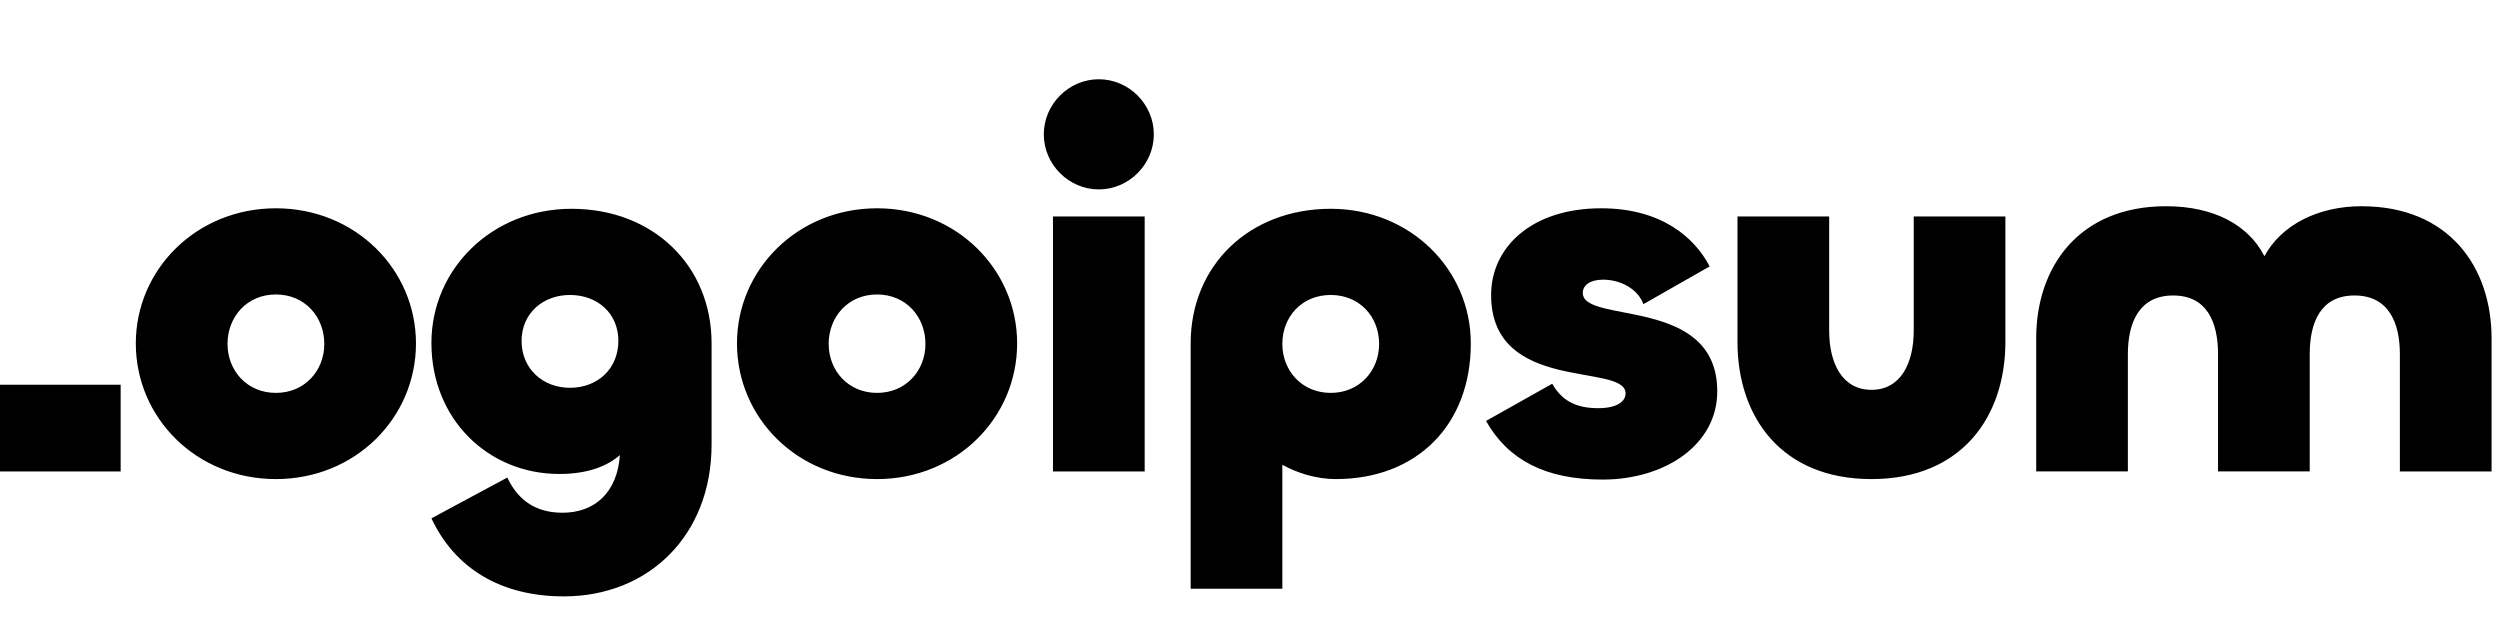 <svg width="136" height="35" viewBox="0 0 136 35" fill="none" xmlns="http://www.w3.org/2000/svg">
<g clip-path="url(#clip0_100_102)">
<path d="M-52 17.098H-44.52C-42.814 17.098 -41.046 16.994 -39.593 16.099C-38.458 15.4 -37.502 14.444 -36.802 13.308C-35.907 11.856 -35.803 10.088 -35.803 8.381V0.902H-46.885C-48.242 0.902 -49.543 1.44 -50.502 2.4C-51.461 3.359 -52 4.66 -52 6.016V17.098ZM-12.399 2.607C-12.399 3.059 -12.579 3.492 -12.898 3.812C-13.218 4.132 -13.652 4.311 -14.104 4.311C-14.556 4.311 -14.99 4.132 -15.309 3.812C-15.629 3.492 -15.809 3.059 -15.809 2.607C-15.809 2.154 -15.629 1.721 -15.309 1.401C-14.99 1.081 -14.556 0.902 -14.104 0.902C-13.652 0.902 -13.218 1.081 -12.898 1.401C-12.579 1.721 -12.399 2.154 -12.399 2.607ZM128.475 11.22C133.241 11.22 135.541 14.549 135.541 18.404V25.646H130.553V19.264C130.553 17.516 129.916 16.074 128.087 16.074C126.259 16.074 125.649 17.516 125.649 19.264V25.645H120.661V19.264C120.661 17.516 120.052 16.074 118.222 16.074C116.394 16.074 115.756 17.516 115.756 19.264V25.645H110.769V18.403C110.769 14.548 113.068 11.219 117.835 11.219C120.44 11.219 122.324 12.245 123.183 13.937C124.097 12.245 126.092 11.218 128.475 11.218V11.22ZM101.807 21.207C103.414 21.207 104.107 19.737 104.107 17.988V11.774H109.093V18.599C109.093 22.677 106.711 26.062 101.807 26.062C96.902 26.062 94.519 22.678 94.519 18.599V11.774H99.507V17.988C99.507 19.736 100.199 21.207 101.807 21.207ZM87.185 26.089C84.054 26.089 82.031 25.007 80.84 22.899L84.442 20.874C84.941 21.761 85.688 22.205 86.936 22.205C87.961 22.205 88.431 21.845 88.431 21.401C88.431 19.709 81.117 21.429 81.117 16.047C81.117 13.439 83.333 11.331 87.102 11.331C90.399 11.331 92.2 12.939 93.004 14.493L89.402 16.546C89.097 15.714 88.154 15.214 87.213 15.214C86.492 15.214 86.104 15.52 86.104 15.936C86.104 17.656 93.419 16.075 93.419 21.29C93.419 24.203 90.565 26.089 87.185 26.089ZM69.759 32.027H64.772V18.682C64.772 14.437 67.958 11.358 72.392 11.358C76.715 11.358 80.012 14.659 80.012 18.682C80.012 23.121 77.074 26.062 72.669 26.062C71.643 26.062 70.619 25.757 69.759 25.285V32.027ZM72.392 21.373C73.971 21.373 75.024 20.153 75.024 18.709C75.024 17.24 73.971 16.046 72.392 16.046C70.812 16.046 69.759 17.24 69.759 18.71C69.759 20.153 70.812 21.373 72.392 21.373ZM59.775 10.304C58.14 10.304 56.783 8.945 56.783 7.308C56.783 5.671 58.14 4.311 59.775 4.311C61.41 4.311 62.768 5.671 62.768 7.308C62.768 8.945 61.41 10.304 59.775 10.304ZM57.282 11.774H62.27V25.646H57.282V11.774ZM47.712 26.062C43.389 26.062 40.092 22.733 40.092 18.682C40.092 14.659 43.389 11.331 47.712 11.331C52.035 11.331 55.332 14.659 55.332 18.682C55.332 22.733 52.035 26.062 47.712 26.062ZM47.712 21.373C49.292 21.373 50.344 20.153 50.344 18.709C50.344 17.24 49.292 16.019 47.712 16.019C46.133 16.019 45.08 17.24 45.08 18.709C45.08 20.153 46.133 21.373 47.712 21.373ZM30.674 32.443C27.239 32.443 24.744 30.917 23.47 28.197L27.598 25.978C28.042 26.922 28.873 27.893 30.59 27.893C32.393 27.893 33.584 26.755 33.722 24.758C33.057 25.341 32.004 25.784 30.425 25.784C26.573 25.784 23.469 22.816 23.469 18.654C23.469 14.632 26.767 11.358 31.09 11.358C35.524 11.358 38.71 14.438 38.71 18.682V24.175C38.71 29.169 35.246 32.443 30.674 32.443ZM31.006 21.096C32.503 21.096 33.639 20.069 33.639 18.543C33.639 17.046 32.503 16.046 31.006 16.046C29.538 16.046 28.374 17.046 28.374 18.544C28.374 20.07 29.538 21.096 31.006 21.096V21.096ZM15.009 26.062C10.686 26.062 7.388 22.733 7.388 18.682C7.388 14.659 10.686 11.331 15.009 11.331C19.331 11.331 22.629 14.659 22.629 18.682C22.629 22.733 19.332 26.062 15.009 26.062ZM15.009 21.373C16.589 21.373 17.642 20.153 17.642 18.709C17.642 17.24 16.589 16.019 15.009 16.019C13.43 16.019 12.377 17.24 12.377 18.709C12.377 20.153 13.43 21.373 15.009 21.373ZM-1.694 6.92V20.929H6.564V25.646H-2.387C-5.545 25.646 -6.82 23.981 -6.82 21.345V6.92H-1.694Z" fill="black"/>
</g>
<defs>
<clipPath id="clip0_100_102">
<rect width="187.541" height="34.098" fill="white" transform="translate(-52 0.902)"/>
</clipPath>
</defs>
</svg>
